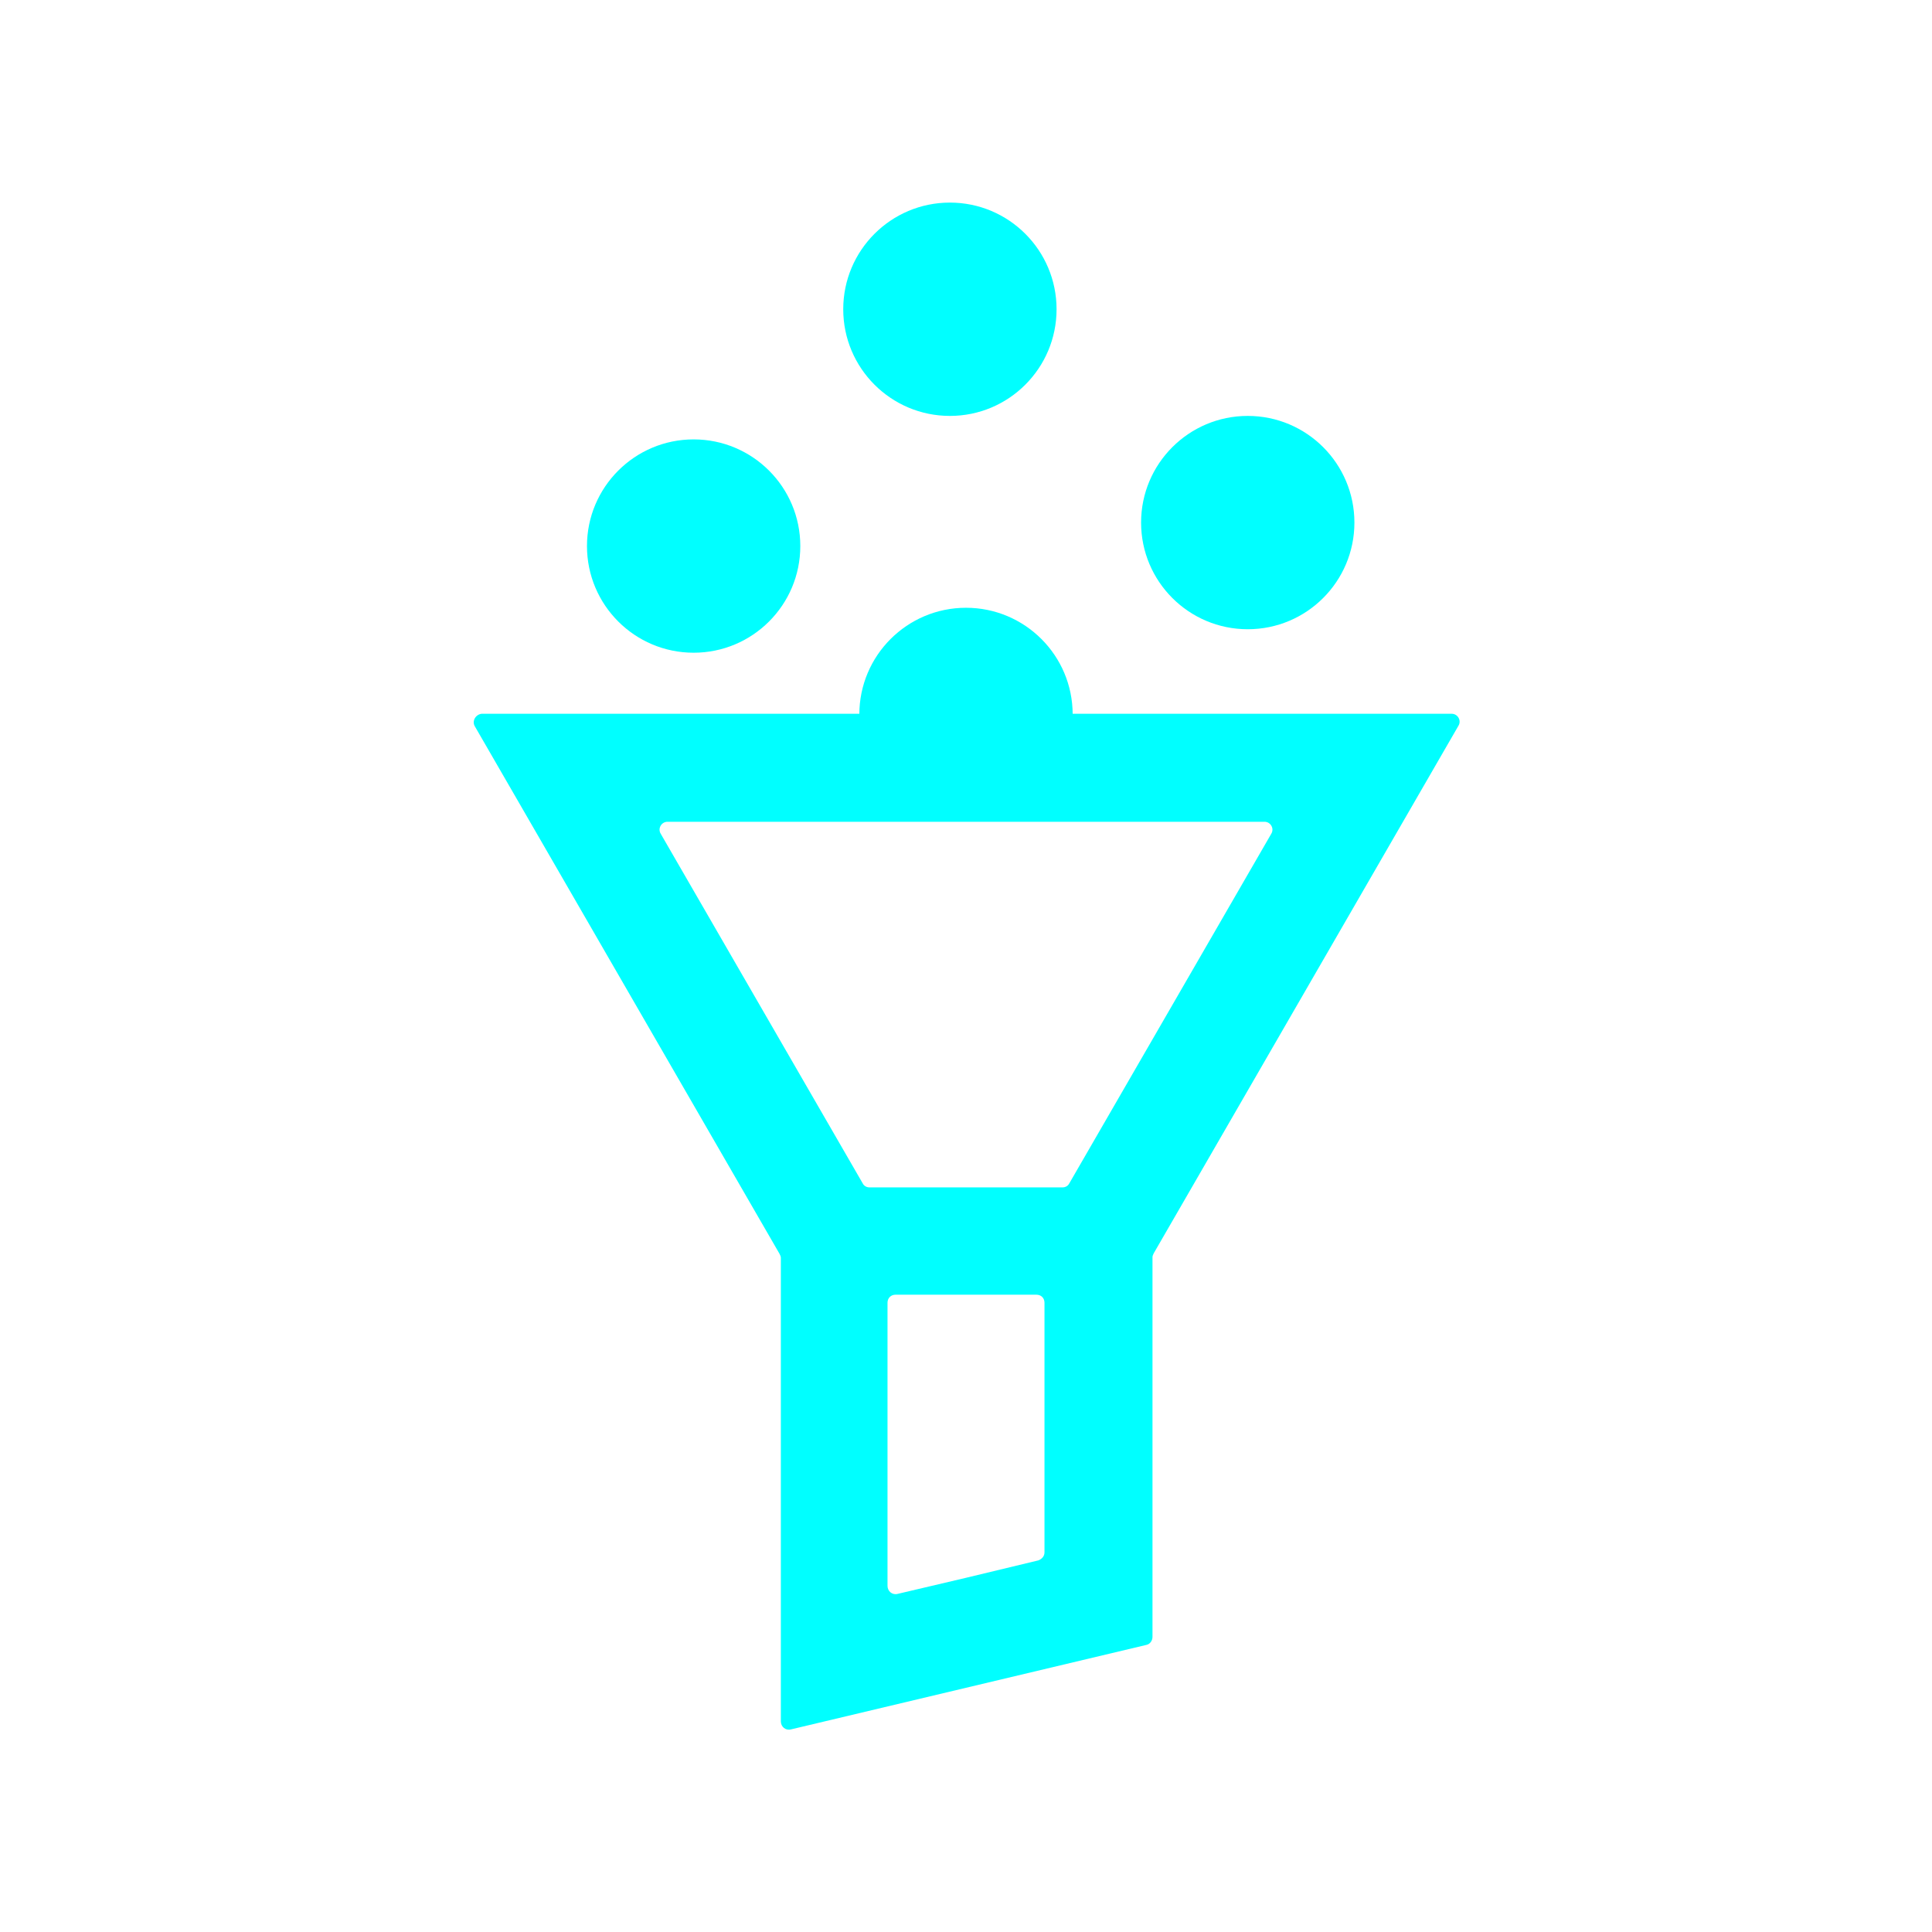 <?xml version="1.0" encoding="utf-8"?>
<!-- Generator: Adobe Illustrator 21.0.0, SVG Export Plug-In . SVG Version: 6.00 Build 0)  -->
<svg version="1.1" xmlns="http://www.w3.org/2000/svg" xmlns:xlink="http://www.w3.org/1999/xlink" x="0px" y="0px"
	 viewBox="0 0 288 288" style="enable-background:new 0 0 288 288;" xml:space="preserve">
<style type="text/css">
	.st0{display:none;}
	.st1{display:inline;fill:#191717;}
	.st2{fill:#00FFFF;}
	.st3{display:inline;}
	.st4{fill:#FFFFFF;}
</style>
<g id="Fondo" class="st0">
	<rect x="-954.2" y="-317.5" class="st1" width="1560" height="1242"/>
</g>
<g id="Layer_1">
	<g>
		<path class="st2" d="M148.6,235L148.6,235L148.6,235L148.6,235z"/>
	</g>
	<g>
		<path class="st2" d="M70.8,108.3l45.4,78.6c0.1,0.2,0.2,0.4,0.2,0.6v69.1c0,0.8,0.7,1.4,1.5,1.2l53-12.6c0.5-0.1,0.9-0.6,0.9-1.2
			v-56.6c0-0.2,0.1-0.4,0.2-0.6l45.4-78.6c0.5-0.8-0.1-1.8-1-1.8H71.8C70.9,106.5,70.3,107.5,70.8,108.3z M99.5,122.5h89
			c0.9,0,1.5,1,1,1.8l-30.1,52.1c-0.2,0.4-0.6,0.6-1,0.6h-28.8c-0.4,0-0.8-0.2-1-0.6l-30.1-52.1C98,123.5,98.6,122.5,99.5,122.5z
			 M155.7,231.4c0,0.6-0.4,1-0.9,1.2l-10.8,2.6l0,0l0,0l-10.2,2.4c-0.8,0.2-1.5-0.4-1.5-1.2v-42.2c0-0.7,0.5-1.2,1.2-1.2h21
			c0.7,0,1.2,0.5,1.2,1.2V231.4z"/>
		<circle class="st2" cx="141.6" cy="46.1" r="15.9"/>
		<circle class="st2" cx="103.4" cy="81.4" r="15.9"/>
		<circle class="st2" cx="144" cy="106.5" r="15.9"/>
		<circle class="st2" cx="186" cy="77.9" r="15.9"/>
	</g>
</g>
<g id="Capa_3" class="st0">
</g>
</svg>

